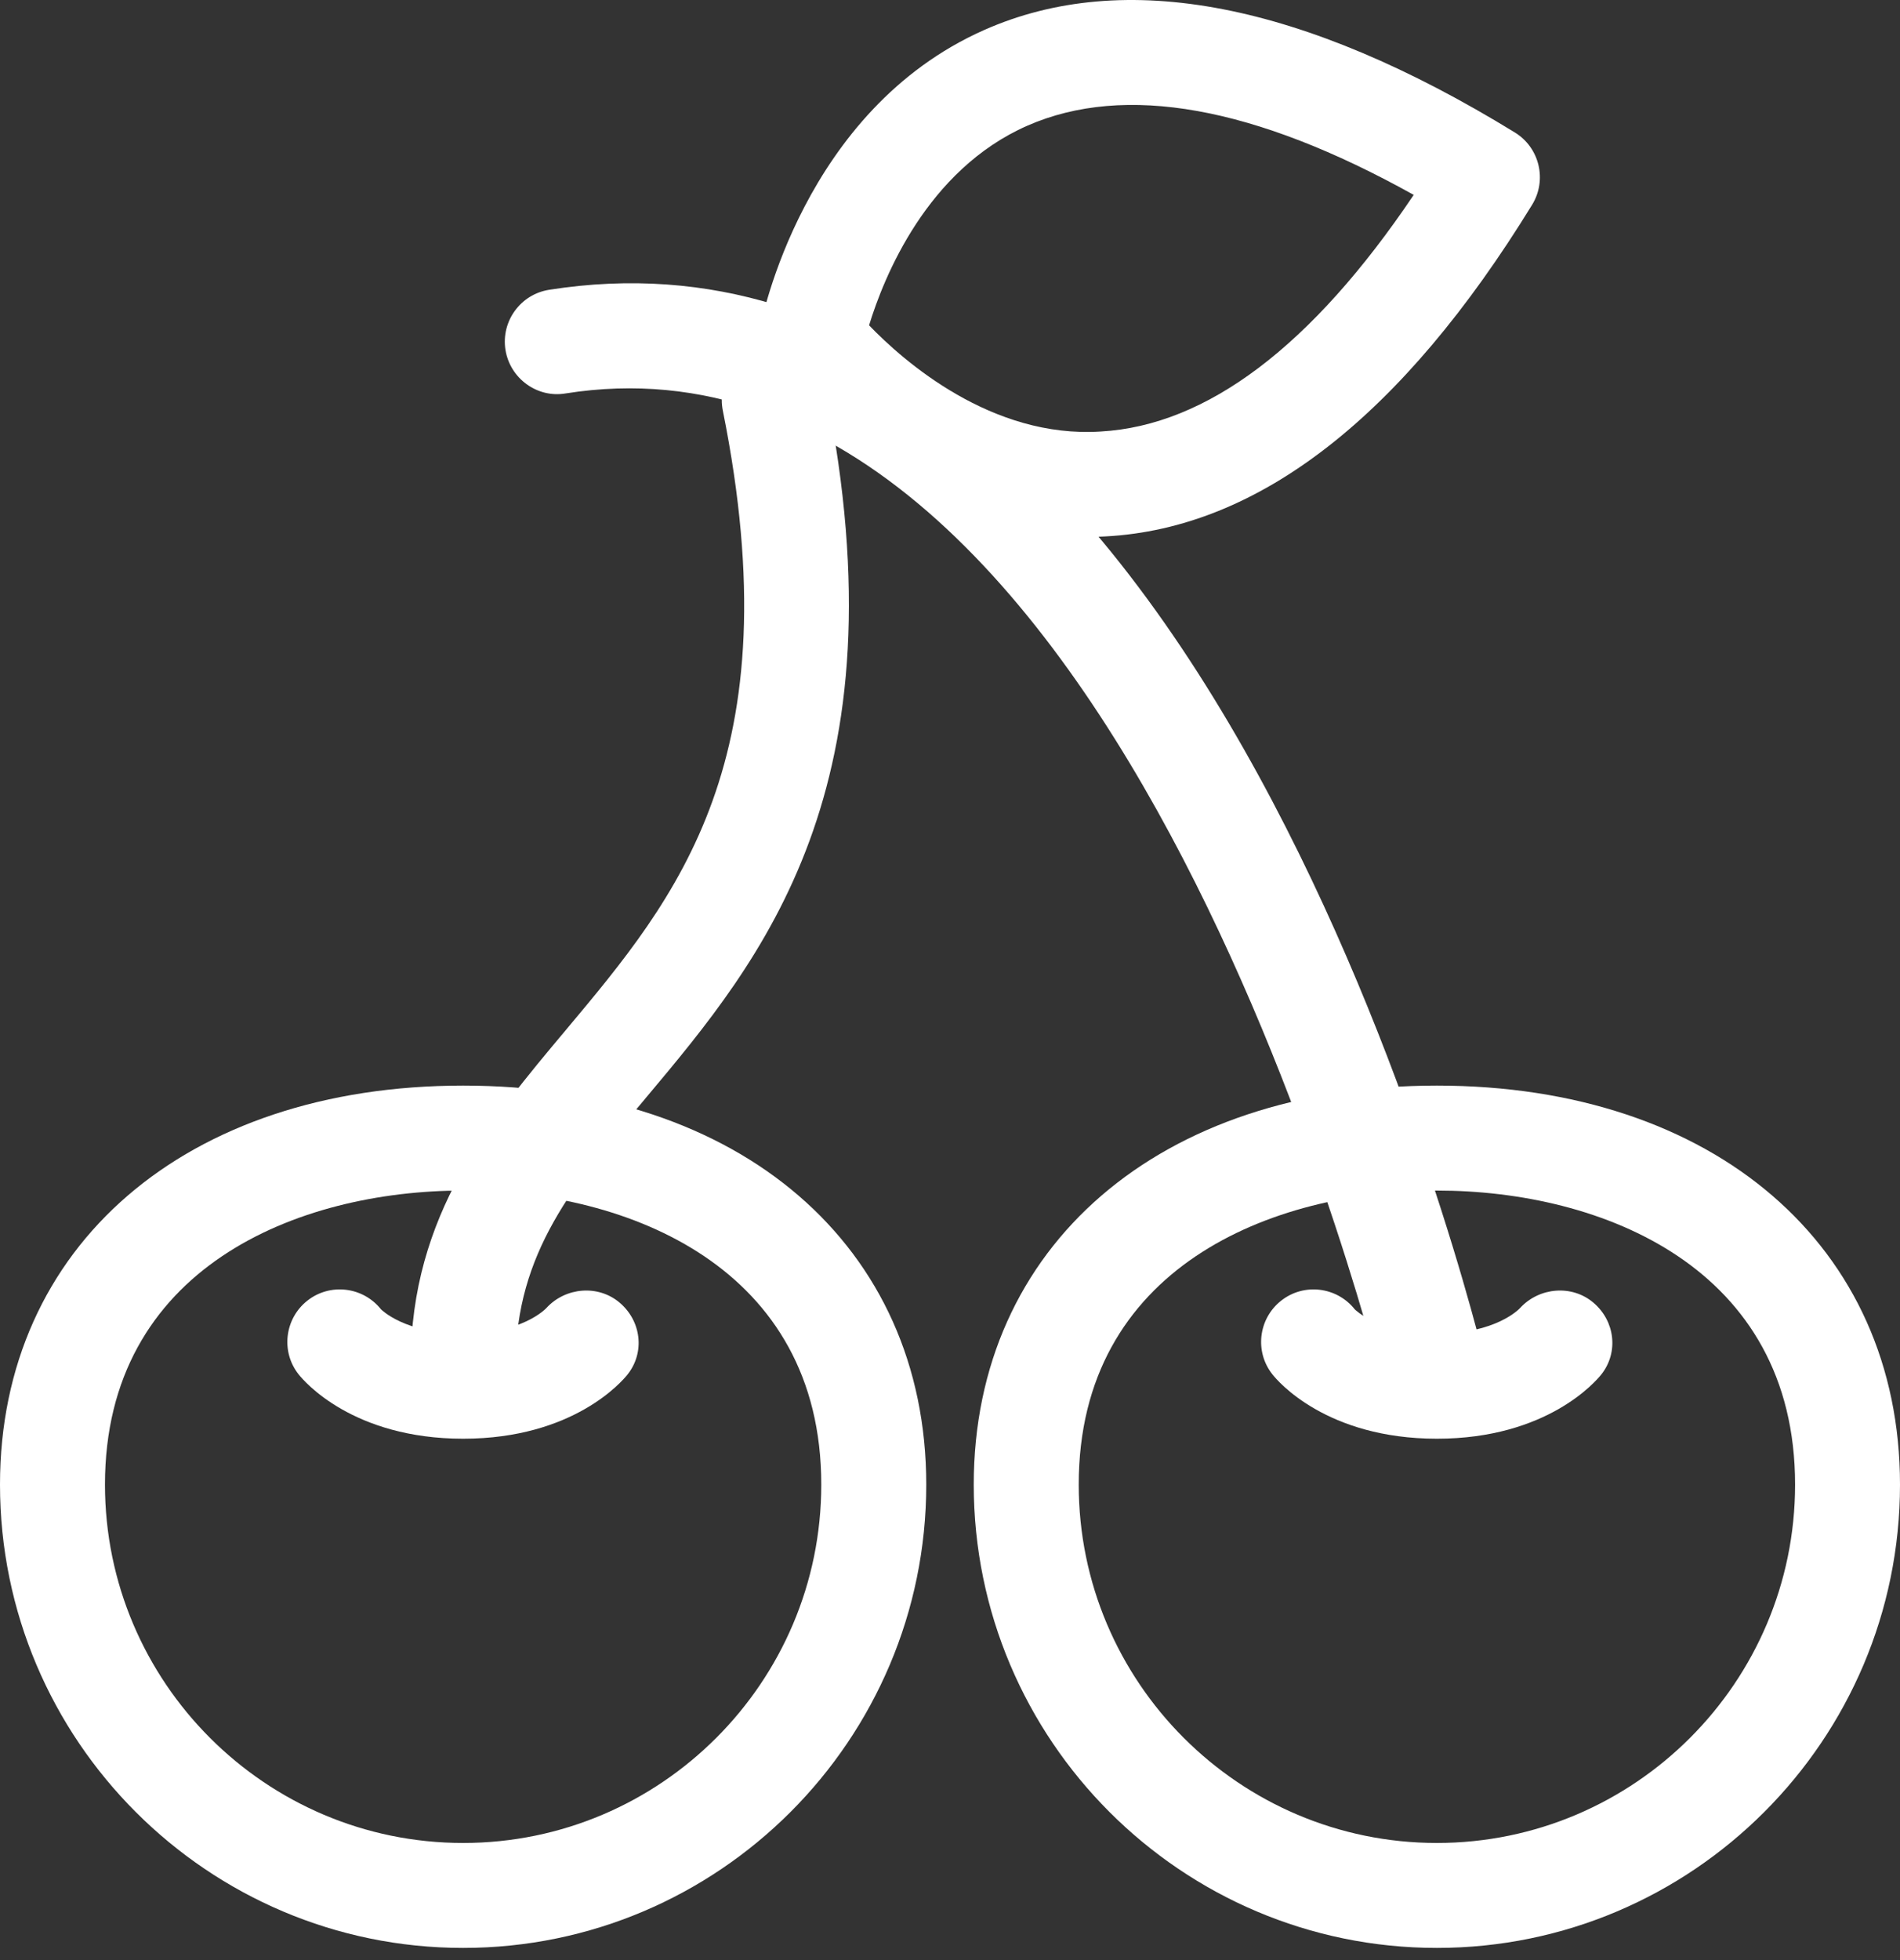 <svg width="32" height="33" viewBox="0 0 32 33" fill="none" xmlns="http://www.w3.org/2000/svg">
<rect x="0" y="0" width="32" height="33" fill="#333333" stroke="none"/>
<path fill-rule="evenodd" clip-rule="evenodd" d="M7.8 20.044C5.017 20.044 1.768 21.341 1.768 24.995C1.768 28.321 4.474 31.028 7.8 31.028C11.126 31.028 13.832 28.321 13.832 24.995C13.832 21.341 10.583 20.044 7.8 20.044ZM7.8 32.795C3.499 32.795 0 29.296 0 24.995C0 20.977 3.135 18.277 7.8 18.277C12.465 18.277 15.6 20.977 15.6 24.995C15.6 29.296 12.101 32.795 7.8 32.795Z" fill="white"/>
<path fill-rule="evenodd" clip-rule="evenodd" d="M7.8 24.222C5.94 24.222 5.118 23.251 5.03 23.14C4.727 22.758 4.793 22.202 5.175 21.899C5.557 21.596 6.114 21.662 6.417 22.044C6.419 22.044 6.813 22.454 7.8 22.454C8.793 22.454 9.186 22.039 9.203 22.021C9.524 21.671 10.076 21.624 10.438 21.933C10.8 22.241 10.865 22.767 10.57 23.14C10.482 23.251 9.66 24.222 7.8 24.222Z" fill="white"/>
<path fill-rule="evenodd" clip-rule="evenodd" d="M24.2 20.044C21.417 20.044 18.168 21.341 18.168 24.995C18.168 28.321 20.874 31.028 24.2 31.028C27.526 31.028 30.233 28.321 30.233 24.995C30.233 21.341 26.983 20.044 24.2 20.044ZM24.2 32.795C19.899 32.795 16.4 29.296 16.4 24.995C16.4 20.977 19.535 18.277 24.2 18.277C28.865 18.277 32 20.977 32 24.995C32 29.296 28.501 32.795 24.2 32.795Z" fill="white"/>
<path fill-rule="evenodd" clip-rule="evenodd" d="M24.2 24.222C22.34 24.222 21.518 23.251 21.431 23.14C21.127 22.758 21.193 22.202 21.576 21.899C21.958 21.596 22.514 21.662 22.817 22.044C22.819 22.044 23.213 22.454 24.2 22.454C25.194 22.454 25.586 22.039 25.602 22.021C25.924 21.671 26.476 21.624 26.838 21.933C27.2 22.241 27.264 22.767 26.97 23.14C26.882 23.25 26.061 24.222 24.2 24.222Z" fill="white"/>
<path fill-rule="evenodd" clip-rule="evenodd" d="M7.8 23.844H7.799C7.311 23.843 6.916 23.446 6.917 22.958C6.922 20.451 8.248 18.869 9.532 17.339C11.41 15.098 13.354 12.779 12.174 6.913C12.078 6.434 12.388 5.968 12.866 5.872C13.344 5.772 13.811 6.086 13.907 6.564C15.255 13.264 12.832 16.153 10.886 18.474C9.658 19.939 8.688 21.096 8.684 22.962C8.683 23.45 8.287 23.844 7.8 23.844Z" fill="white"/>
<path fill-rule="evenodd" clip-rule="evenodd" d="M24.2 24.217C23.799 24.217 23.437 23.943 23.34 23.536C23.297 23.352 18.877 5.139 9.525 6.624C9.049 6.705 8.59 6.373 8.513 5.89C8.437 5.408 8.767 4.955 9.248 4.879C20.211 3.148 24.868 22.314 25.06 23.131C25.172 23.606 24.878 24.081 24.404 24.193C24.336 24.209 24.267 24.217 24.2 24.217Z" fill="white"/>
<path fill-rule="evenodd" clip-rule="evenodd" d="M14.637 5.477C15.221 6.084 16.703 7.384 18.537 7.265C20.326 7.165 22.097 5.826 23.81 3.281C21.13 1.789 18.945 1.397 17.303 2.116C15.607 2.861 14.884 4.67 14.637 5.477ZM18.319 9.04C15.151 9.04 13.053 6.367 12.963 6.25C12.81 6.05 12.749 5.794 12.795 5.546C12.824 5.396 13.523 1.857 16.576 0.505C18.937 -0.541 21.943 0.04 25.513 2.23C25.93 2.486 26.059 3.03 25.805 3.446C23.614 7.015 21.196 8.895 18.618 9.031C18.518 9.037 18.418 9.04 18.319 9.04Z" fill="white"/>
</svg>
